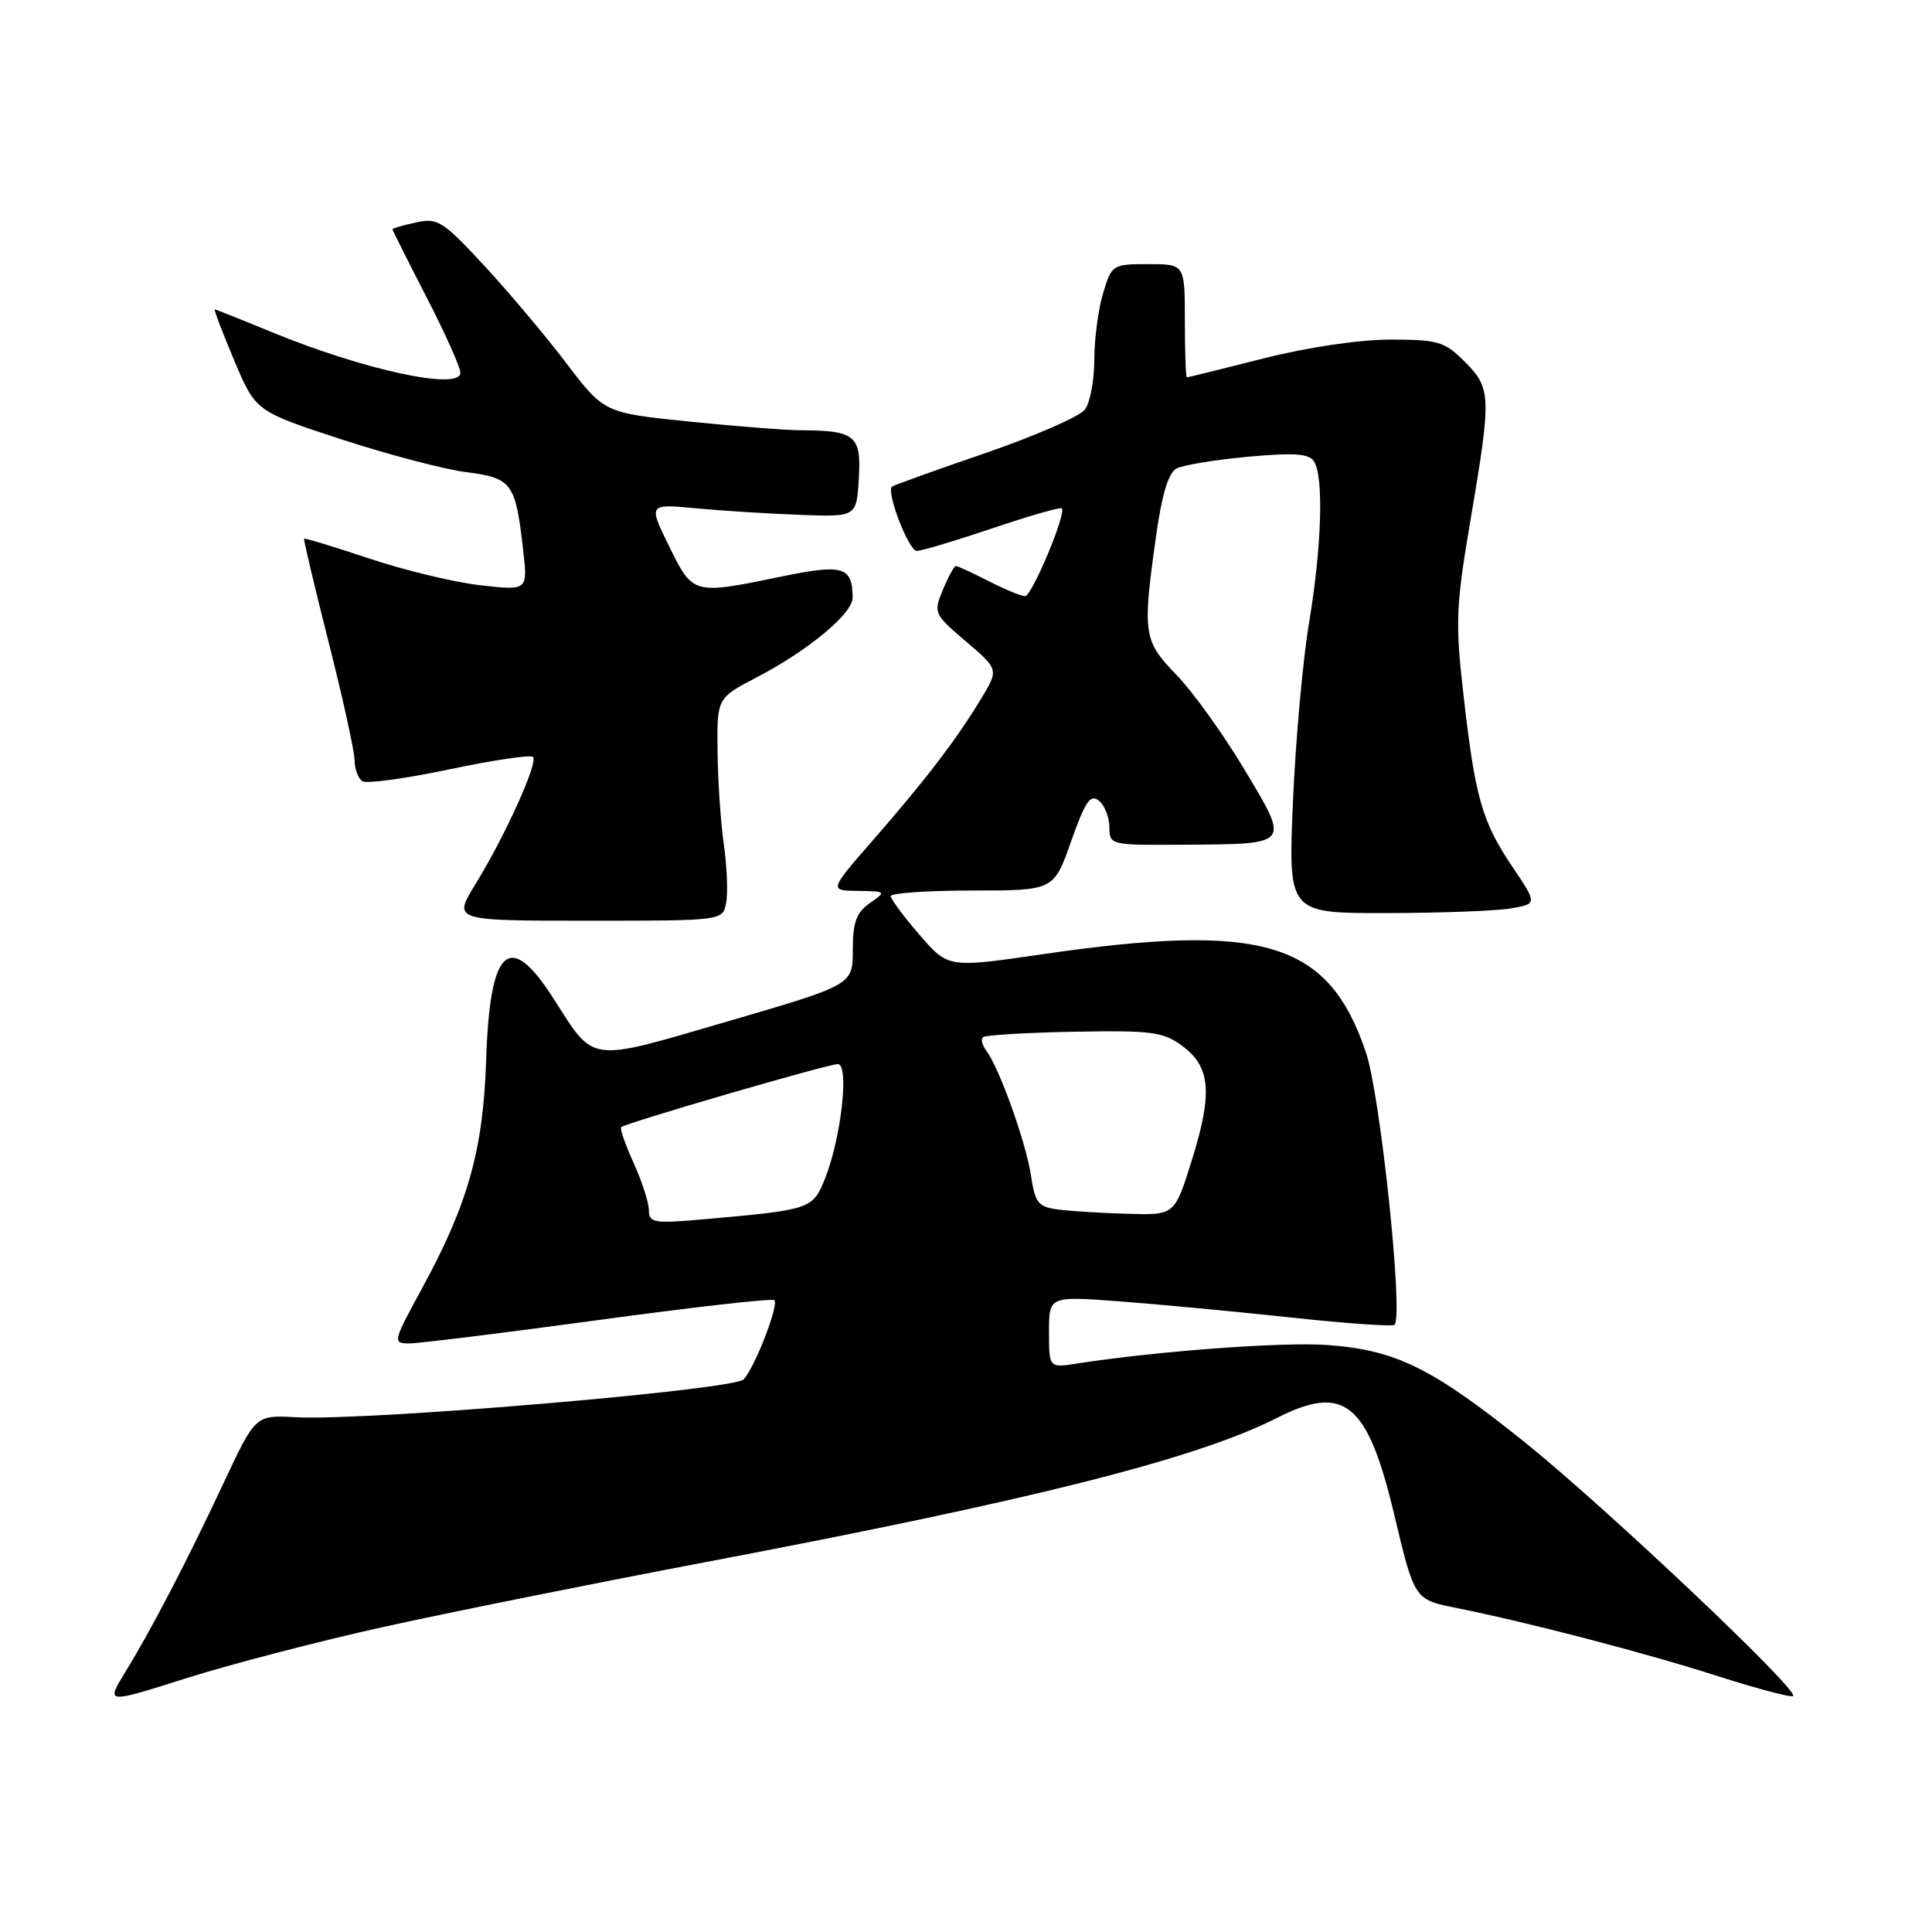 <?xml version="1.0" encoding="UTF-8" standalone="no"?>
<!DOCTYPE svg PUBLIC "-//W3C//DTD SVG 1.1//EN" "http://www.w3.org/Graphics/SVG/1.1/DTD/svg11.dtd" >
<svg xmlns="http://www.w3.org/2000/svg" xmlns:xlink="http://www.w3.org/1999/xlink" version="1.1" viewBox="0 0 256 256">
 <g >
 <path fill="currentColor"
d=" M 50.89 215.56 C 59.48 213.66 78.65 209.81 93.50 206.99 C 136.92 198.75 158.51 193.30 169.21 187.88 C 178.16 183.34 181.21 185.86 184.75 200.72 C 187.42 211.95 187.42 211.95 192.96 213.06 C 202.58 214.99 218.07 219.03 227.79 222.15 C 232.96 223.80 237.37 224.96 237.60 224.73 C 238.38 223.95 212.58 199.56 202.02 191.09 C 189.73 181.23 184.92 178.87 175.85 178.22 C 169.92 177.80 153.28 179.03 142.75 180.67 C 139.00 181.26 139.00 181.26 139.00 176.50 C 139.00 171.74 139.00 171.74 148.25 172.43 C 153.34 172.81 163.53 173.77 170.91 174.56 C 178.28 175.36 184.53 175.80 184.79 175.54 C 185.98 174.35 182.91 145.13 181.00 139.47 C 176.03 124.75 167.51 122.17 138.07 126.45 C 125.64 128.26 125.64 128.26 121.85 123.88 C 119.76 121.47 118.05 119.16 118.03 118.75 C 118.01 118.34 122.87 118.00 128.82 118.00 C 139.63 118.00 139.63 118.00 141.93 111.48 C 143.81 106.16 144.49 105.16 145.62 106.10 C 146.38 106.73 147.00 108.31 147.00 109.62 C 147.00 111.97 147.13 112.00 156.75 111.93 C 171.12 111.83 170.93 112.06 164.91 101.99 C 162.12 97.32 158.07 91.68 155.92 89.46 C 151.50 84.91 151.37 84.02 153.16 71.20 C 153.95 65.50 154.82 62.64 155.91 62.07 C 156.78 61.62 161.05 60.92 165.38 60.52 C 171.51 59.96 173.45 60.10 174.12 61.15 C 175.42 63.21 175.13 72.49 173.46 82.50 C 172.63 87.45 171.67 98.14 171.32 106.25 C 170.69 121.00 170.69 121.00 183.59 120.99 C 190.69 120.98 198.12 120.71 200.11 120.38 C 203.72 119.78 203.72 119.78 200.38 114.82 C 196.36 108.85 195.46 105.68 193.91 92.00 C 192.82 82.48 192.91 80.31 194.86 68.85 C 197.64 52.44 197.60 51.45 194.08 47.92 C 191.41 45.25 190.55 45.00 184.21 45.00 C 180.09 45.00 173.24 46.02 167.40 47.50 C 161.98 48.88 157.42 50.00 157.27 50.00 C 157.12 50.00 157.00 46.62 157.00 42.50 C 157.00 35.00 157.00 35.00 152.16 35.00 C 147.40 35.00 147.30 35.07 146.16 38.87 C 145.52 40.99 145.00 44.96 145.00 47.67 C 145.00 50.39 144.44 53.37 143.75 54.28 C 143.06 55.19 137.10 57.79 130.50 60.06 C 123.90 62.32 118.36 64.32 118.18 64.49 C 117.42 65.24 120.42 73.00 121.47 73.00 C 122.11 73.00 126.61 71.65 131.48 70.01 C 136.36 68.36 140.50 67.17 140.69 67.36 C 141.34 68.00 136.73 79.00 135.82 79.00 C 135.33 79.00 133.16 78.10 131.00 77.00 C 128.84 75.90 126.89 75.00 126.66 75.00 C 126.43 75.00 125.66 76.41 124.94 78.14 C 123.67 81.21 123.74 81.37 127.99 84.99 C 132.35 88.71 132.35 88.71 129.99 92.60 C 126.75 97.97 122.67 103.31 115.74 111.25 C 109.85 118.00 109.85 118.00 113.67 118.05 C 117.44 118.10 117.47 118.13 115.25 119.67 C 113.47 120.92 113.00 122.21 113.00 125.87 C 113.00 130.50 113.00 130.50 96.45 135.33 C 77.69 140.80 78.89 140.96 73.30 132.25 C 67.49 123.17 64.90 125.55 64.42 140.40 C 64.04 152.34 62.03 159.52 55.90 170.75 C 52.06 177.80 52.01 178.00 54.22 178.01 C 55.48 178.01 66.77 176.62 79.32 174.91 C 91.87 173.20 102.35 172.01 102.61 172.28 C 103.23 172.90 100.04 181.13 98.55 182.77 C 97.26 184.18 48.47 188.31 39.18 187.79 C 33.85 187.50 33.85 187.50 29.63 196.50 C 24.69 207.04 20.10 215.85 16.56 221.63 C 14.03 225.75 14.03 225.75 24.66 222.38 C 30.50 220.53 42.31 217.46 50.89 215.56 Z  M 96.22 119.63 C 96.47 118.32 96.33 114.83 95.91 111.88 C 95.49 108.92 95.11 103.35 95.08 99.50 C 95.00 92.50 95.00 92.50 100.29 89.74 C 107.16 86.15 113.00 81.29 112.98 79.18 C 112.95 75.07 111.71 74.71 103.52 76.40 C 91.82 78.82 91.82 78.82 88.66 72.38 C 85.90 66.76 85.90 66.76 92.20 67.35 C 95.67 67.68 101.88 68.07 106.00 68.22 C 113.50 68.50 113.50 68.50 113.80 63.38 C 114.13 57.70 113.33 57.04 106.06 57.01 C 104.17 57.01 97.54 56.49 91.34 55.86 C 80.06 54.71 80.06 54.71 75.03 48.11 C 72.27 44.47 67.35 38.64 64.12 35.15 C 58.68 29.28 57.98 28.84 55.11 29.48 C 53.40 29.85 52.00 30.26 52.00 30.38 C 52.00 30.49 54.02 34.53 56.50 39.34 C 58.98 44.15 61.00 48.67 61.00 49.39 C 61.00 51.79 48.21 49.03 35.99 44.00 C 31.99 42.35 28.60 41.00 28.46 41.00 C 28.31 41.00 29.47 44.04 31.03 47.75 C 33.88 54.50 33.88 54.50 45.19 58.20 C 51.41 60.23 58.89 62.20 61.82 62.57 C 67.84 63.34 68.31 63.98 69.32 72.88 C 69.94 78.25 69.94 78.25 63.72 77.56 C 60.30 77.18 53.67 75.59 49.00 74.03 C 44.33 72.47 40.41 71.28 40.30 71.38 C 40.20 71.48 41.65 77.62 43.53 85.03 C 45.41 92.44 46.96 99.49 46.98 100.69 C 46.99 101.90 47.46 103.17 48.03 103.52 C 48.60 103.87 53.78 103.16 59.56 101.94 C 65.33 100.72 70.32 99.98 70.63 100.30 C 71.35 101.01 66.92 110.79 62.98 117.19 C 60.02 122.00 60.02 122.00 77.89 122.00 C 95.77 122.00 95.77 122.00 96.22 119.63 Z  M 85.98 160.35 C 85.97 159.33 85.06 156.52 83.96 154.10 C 82.86 151.68 82.12 149.55 82.31 149.36 C 82.86 148.81 109.68 141.00 111.02 141.00 C 112.56 141.00 111.46 150.80 109.32 156.16 C 107.69 160.23 107.48 160.30 93.25 161.56 C 86.63 162.15 86.00 162.04 85.98 160.35 Z  M 140.37 160.29 C 137.55 159.93 137.17 159.47 136.60 155.70 C 135.93 151.32 132.38 141.43 130.69 139.23 C 130.16 138.53 129.95 137.72 130.23 137.44 C 130.51 137.16 135.93 136.83 142.29 136.71 C 152.64 136.52 154.13 136.72 156.67 138.60 C 160.42 141.38 160.70 144.85 157.92 153.75 C 155.65 161.00 155.65 161.00 149.57 160.84 C 146.23 160.75 142.09 160.50 140.37 160.29 Z "/>
</g>
</svg>